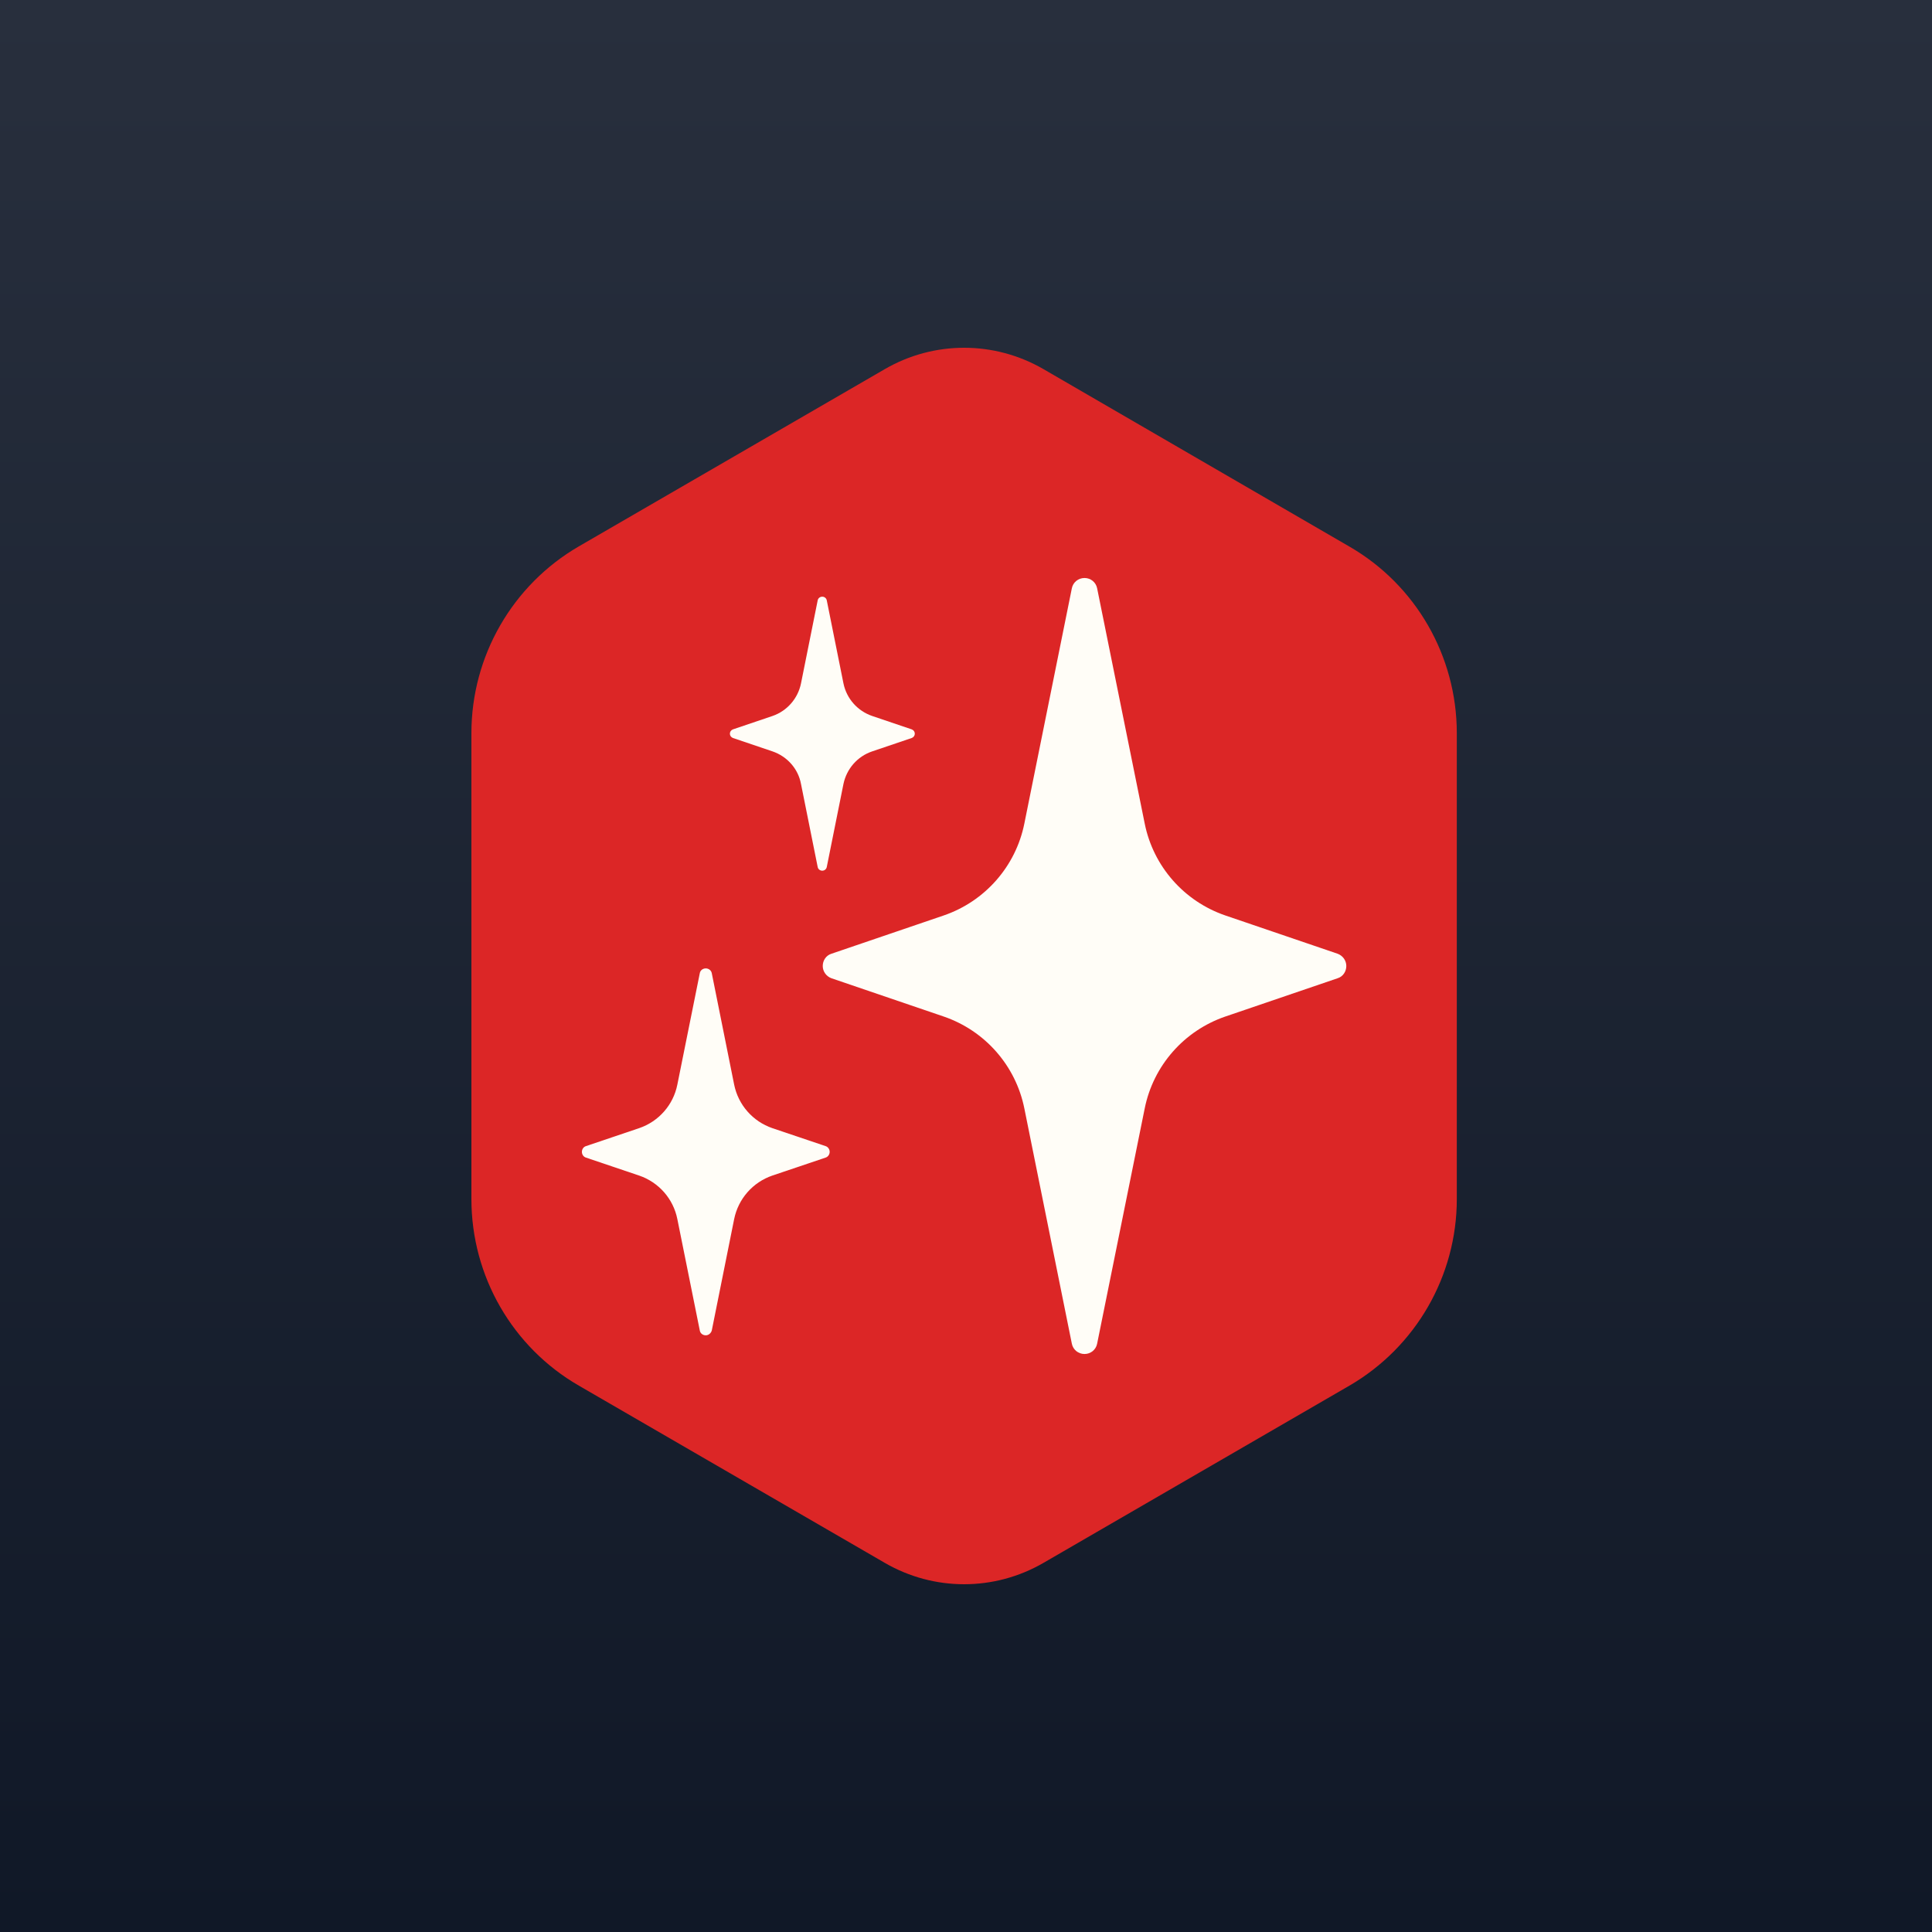 <svg width="500" height="500" viewBox="0 0 500 500" fill="none" xmlns="http://www.w3.org/2000/svg">
<rect x="0" y="0" width="500" height="500" fill="#808080" stroke="none"/>
<g clip-path="url(#clip0_160_1353)">
<path d="M500 0V500H0V0H500Z" fill="url(#paint0_linear_160_1353)"/>
<path d="M122 189.751V310.313C122 330.271 132.623 348.68 149.801 358.598L228.986 404.468C241.704 411.844 257.317 411.844 270.056 404.468L349.24 358.598C366.402 348.619 377.021 330.21 377.021 310.313V189.751C377.021 169.79 366.402 151.381 349.24 141.463L270.056 95.532C257.317 88.156 241.704 88.156 228.986 95.532L149.801 141.402C132.623 151.381 122 169.79 122 189.751Z" fill="#DC2626"/>
<path d="M346.203 246.837L317.118 236.921C306.438 233.263 298.468 224.213 296.247 213.119L283.936 152.248C283.63 150.699 282.285 149.584 280.675 149.584C279.064 149.584 277.699 150.699 277.393 152.248L265.103 213.119C262.881 224.213 254.912 233.263 244.231 236.921L215.146 246.837C213.781 247.271 212.925 248.574 212.925 249.998C212.925 251.425 213.842 252.664 215.146 253.16L244.231 263.078C254.912 266.736 262.881 275.786 265.103 286.88L277.393 347.751C277.699 349.3 279.064 350.415 280.675 350.415C282.285 350.415 283.63 349.3 283.936 347.751L296.247 286.88C298.468 275.786 306.438 266.736 317.118 263.078L346.203 253.16C347.569 252.728 348.425 251.425 348.425 249.998C348.425 248.574 347.508 247.334 346.203 246.837Z" fill="#FFFDF7"/>
<path d="M189.689 190.993L199.941 194.464C203.712 195.766 206.565 198.925 207.299 202.894L211.62 224.403C211.742 224.959 212.232 225.332 212.802 225.332C213.353 225.332 213.842 224.959 213.964 224.403L218.285 202.894C219.1 198.988 221.872 195.766 225.704 194.464L235.956 190.993C236.445 190.807 236.751 190.373 236.751 189.876C236.751 189.38 236.445 188.946 235.956 188.761L225.704 185.29C221.933 183.987 219.1 180.826 218.285 176.86L213.964 155.35C213.842 154.792 213.353 154.421 212.802 154.421C212.232 154.421 211.742 154.792 211.62 155.35L207.299 176.86C206.504 180.765 203.712 183.987 199.941 185.29L189.689 188.761C189.2 188.946 188.894 189.38 188.894 189.876C188.894 190.373 189.2 190.807 189.689 190.993Z" fill="#FFFDF7"/>
<path d="M213.658 296.612L199.88 291.963C194.825 290.229 191.055 285.95 189.995 280.682L184.206 251.859C184.064 251.115 183.391 250.62 182.657 250.62C181.903 250.62 181.23 251.115 181.108 251.859L175.299 280.682C174.26 285.95 170.489 290.229 165.414 291.963L151.656 296.612C151.024 296.798 150.596 297.419 150.596 298.1C150.596 298.783 151.024 299.403 151.656 299.588L165.414 304.237C170.489 305.972 174.26 310.25 175.299 315.519L181.108 344.341C181.23 345.085 181.903 345.58 182.657 345.58C183.391 345.58 184.002 345.024 184.206 344.341L189.995 315.519C191.055 310.25 194.825 305.972 199.88 304.237L213.658 299.588C214.27 299.403 214.718 298.783 214.718 298.1C214.718 297.419 214.27 296.798 213.658 296.612Z" fill="#FFFDF7"/>
</g>
<defs>
<linearGradient id="paint0_linear_160_1353" x1="250" y1="0" x2="250" y2="500" gradientUnits="userSpaceOnUse">
<stop stop-color="#282F3D"/>
<stop offset="1" stop-color="#101827"/>
</linearGradient>
<clipPath id="clip0_160_1353">
<rect width="500" height="500" fill="white"/>
</clipPath>
</defs>
</svg>
